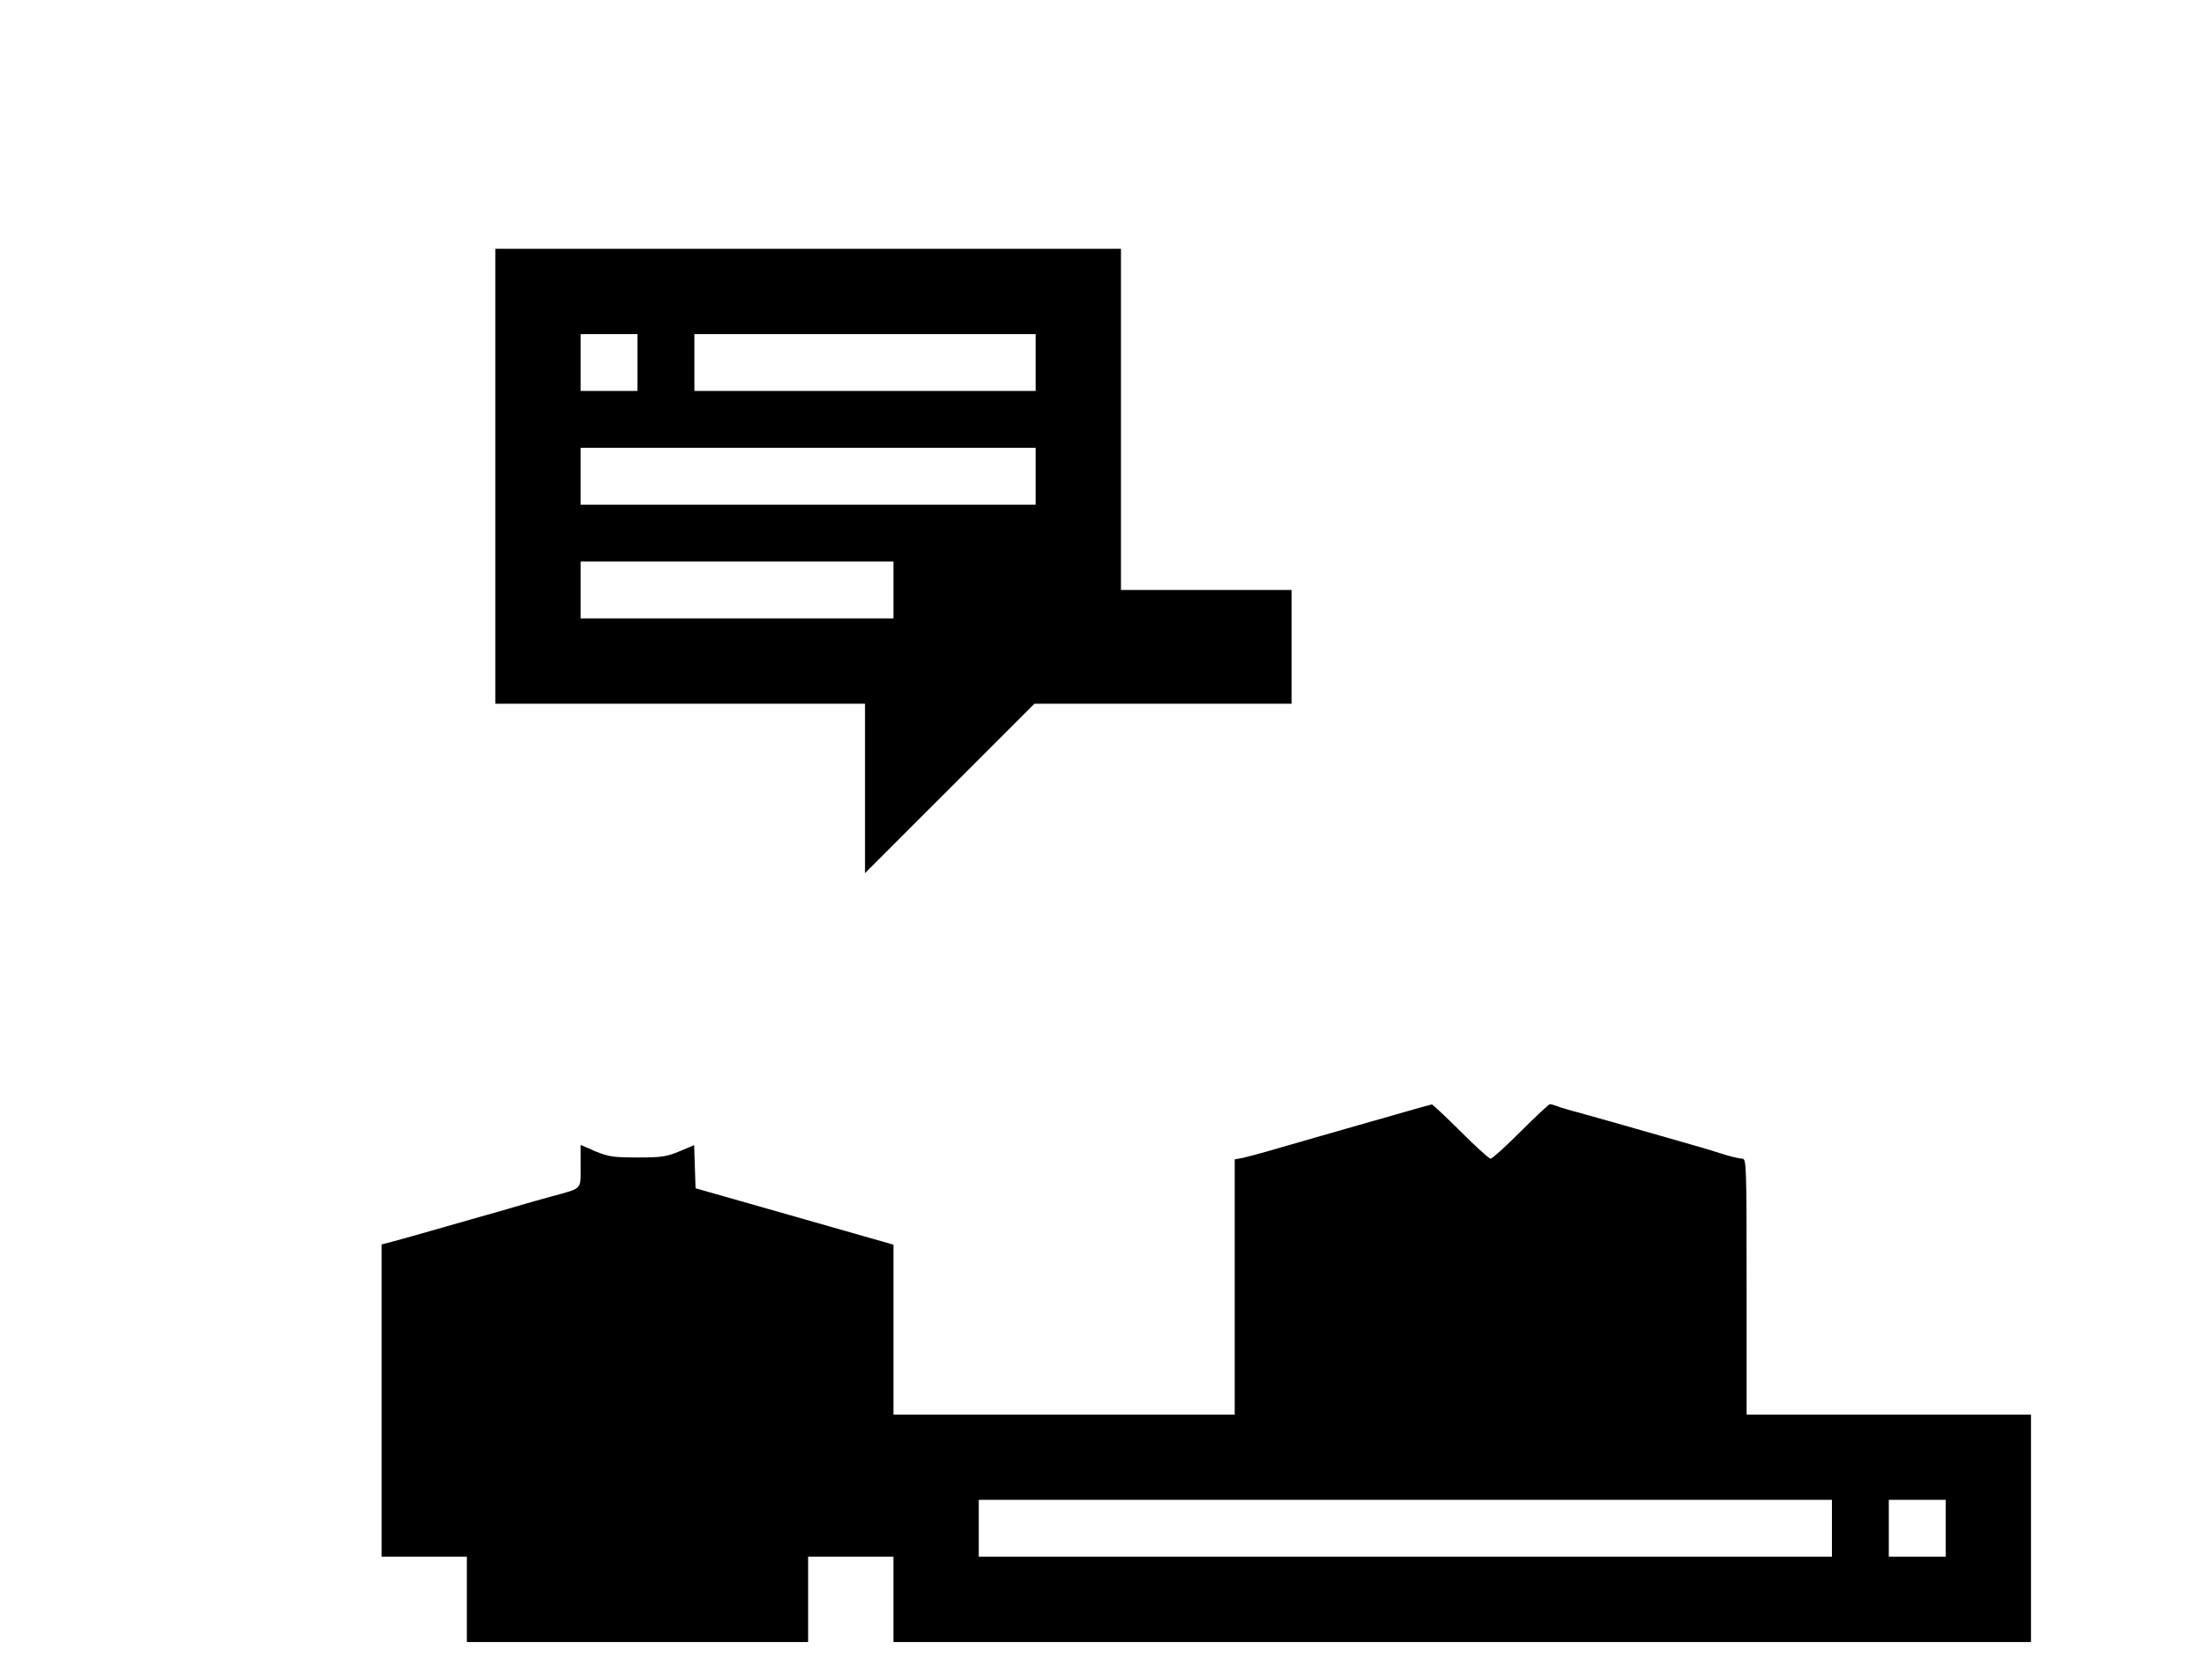 <?xml version="1.0" standalone="no"?>
<!DOCTYPE svg PUBLIC "-//W3C//DTD SVG 20010904//EN"
 "http://www.w3.org/TR/2001/REC-SVG-20010904/DTD/svg10.dtd">
<svg version="1.0" xmlns="http://www.w3.org/2000/svg"
 width="930pt" height="709pt" viewBox="0 0 930 709"
 preserveAspectRatio="xMidYMid meet">

<g transform="translate(0,709) scale(0.1,-0.1)"
fill="#000000" stroke="none">
<path d="M2090 5080 l0 -960 780 0 780 0 0 -357 0 -358 358 358 357 357 543 0
542 0 0 240 0 240 -360 0 -360 0 0 720 0 720 -1320 0 -1320 0 0 -960z m600
480 l0 -120 -120 0 -120 0 0 120 0 120 120 0 120 0 0 -120z m1680 0 l0 -120
-720 0 -720 0 0 120 0 120 720 0 720 0 0 -120z m0 -480 l0 -120 -960 0 -960 0
0 120 0 120 960 0 960 0 0 -120z m-600 -480 l0 -120 -660 0 -660 0 0 120 0
120 660 0 660 0 0 -120z"/>
<path d="M5990 2415 c-25 -7 -72 -21 -105 -30 -33 -10 -80 -23 -105 -30 -25
-7 -72 -21 -105 -30 -33 -10 -80 -23 -105 -30 -25 -7 -70 -20 -100 -29 -30 -8
-86 -25 -125 -36 -38 -11 -85 -23 -102 -27 l-33 -6 0 -538 0 -539 -720 0 -720
0 0 358 0 359 -417 119 -418 119 -3 91 -3 91 -62 -26 c-55 -23 -76 -26 -177
-26 -101 0 -122 3 -178 26 l-62 27 0 -89 c0 -103 10 -92 -125 -129 -44 -12
-93 -26 -110 -31 -33 -10 -199 -58 -230 -66 -11 -3 -58 -17 -105 -30 -104 -30
-172 -49 -227 -64 l-43 -11 0 -659 0 -659 180 0 180 0 0 -180 0 -180 720 0
720 0 0 180 0 180 180 0 180 0 0 -180 0 -180 2400 0 2400 0 0 480 0 480 -600
0 -600 0 0 540 c0 516 -1 540 -18 540 -10 0 -41 7 -68 15 -82 26 -134 41 -254
75 -63 18 -158 45 -210 60 -52 15 -124 35 -160 45 -36 9 -75 21 -88 26 -13 5
-27 9 -32 9 -4 0 -60 -52 -123 -115 -63 -63 -120 -115 -127 -115 -7 0 -64 52
-127 115 -63 63 -118 114 -121 114 -4 -1 -27 -7 -52 -14z m1740 -1775 l0 -120
-1800 0 -1800 0 0 120 0 120 1800 0 1800 0 0 -120z m480 0 l0 -120 -120 0
-120 0 0 120 0 120 120 0 120 0 0 -120z"/>
</g>
</svg>
